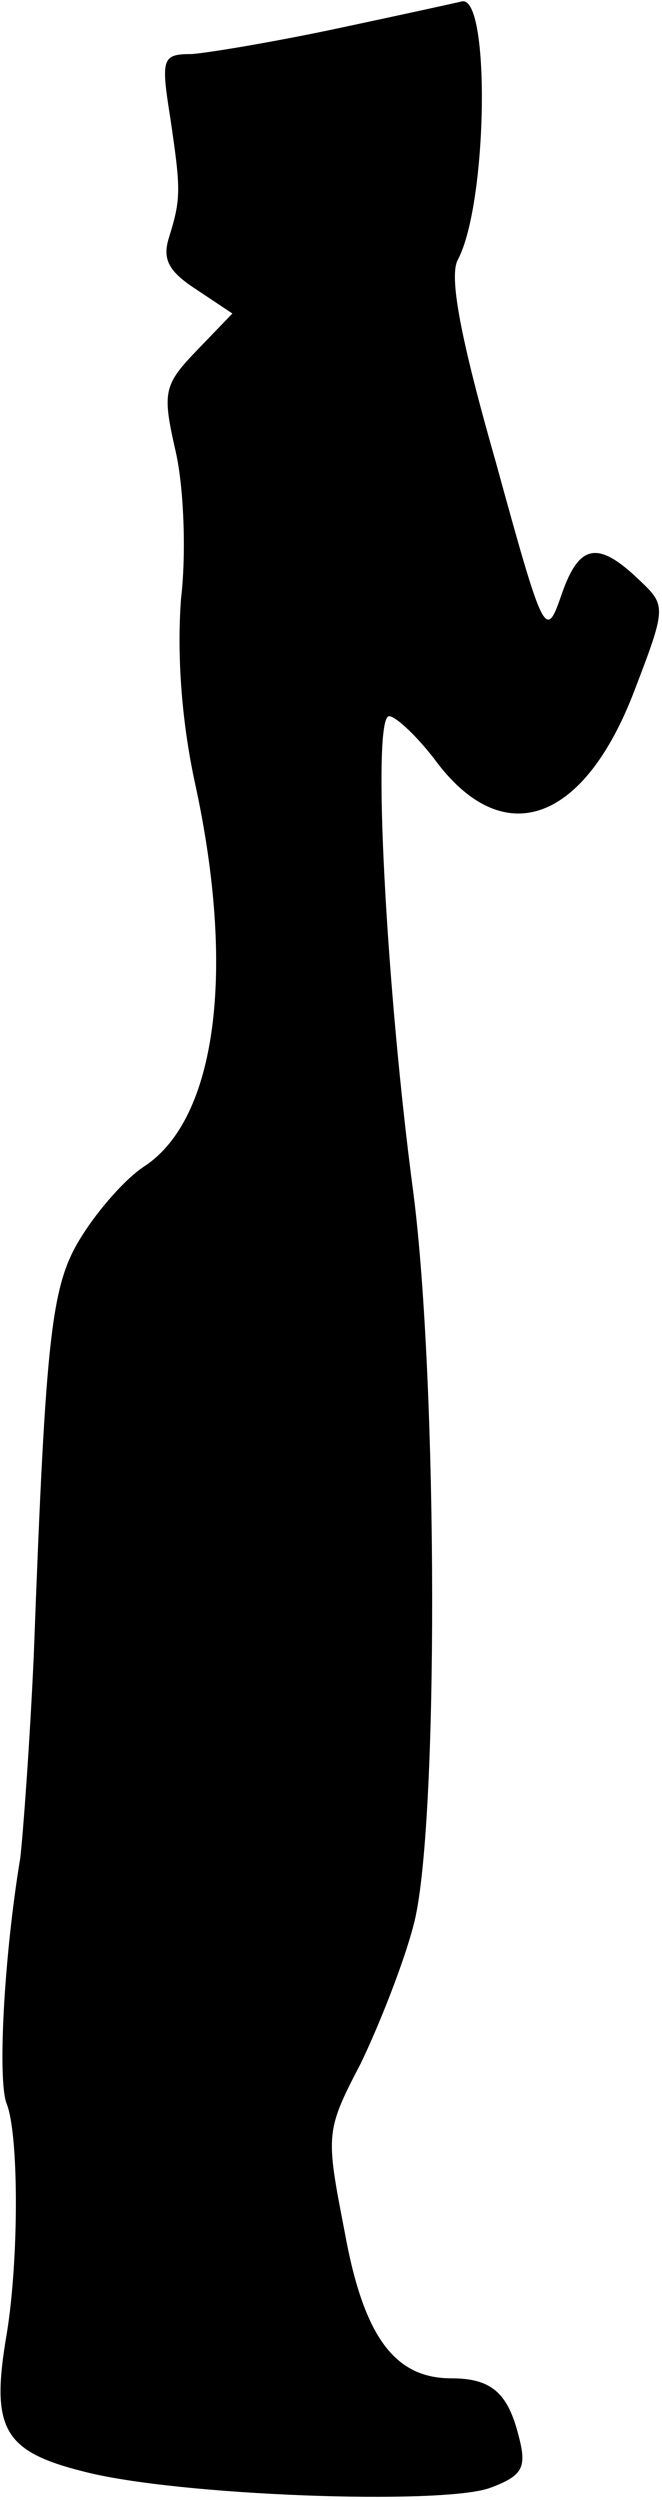 <?xml version="1.0" standalone="no"?>
<!DOCTYPE svg PUBLIC "-//W3C//DTD SVG 20010904//EN"
 "http://www.w3.org/TR/2001/REC-SVG-20010904/DTD/svg10.dtd">
<svg version="1.0" xmlns="http://www.w3.org/2000/svg"
 width="49pt" height="185pt" viewBox="0 0 49 185"
 preserveAspectRatio="xMidYMid meet">
<g transform="translate(0,185) scale(0.1,-0.1)"
fill="#000000" stroke="none">
<path fill="#000000" stroke="none" d="M250 1829 c-47 -10 -95 -18 -108 -19
-22 0 -23 -3 -16 -47 8 -54 8 -60 -1 -89 -5 -16 0 -25 20 -38 l27 -18 -26 -27
c-25 -26 -26 -31 -16 -75 6 -26 8 -75 4 -109 -3 -40 0 -88 10 -135 31 -141 16
-250 -37 -285 -14 -9 -34 -32 -46 -51 -23 -36 -27 -69 -36 -311 -3 -66 -8
-133 -10 -150 -12 -72 -17 -165 -10 -182 9 -23 9 -115 0 -170 -12 -70 -3 -87
57 -102 69 -18 266 -25 301 -12 24 9 27 15 21 38 -8 32 -20 43 -50 43 -42 0
-65 31 -79 109 -14 72 -14 74 12 124 14 29 32 75 39 102 19 69 18 402 0 542
-20 150 -31 353 -18 353 5 0 22 -16 36 -35 50 -65 109 -43 146 55 23 60 23 62
4 80 -31 30 -45 28 -58 -9 -12 -35 -13 -34 -49 97 -26 91 -35 138 -28 150 22
42 24 195 3 191 -4 -1 -45 -10 -92 -20z"/>
</g>
</svg>

